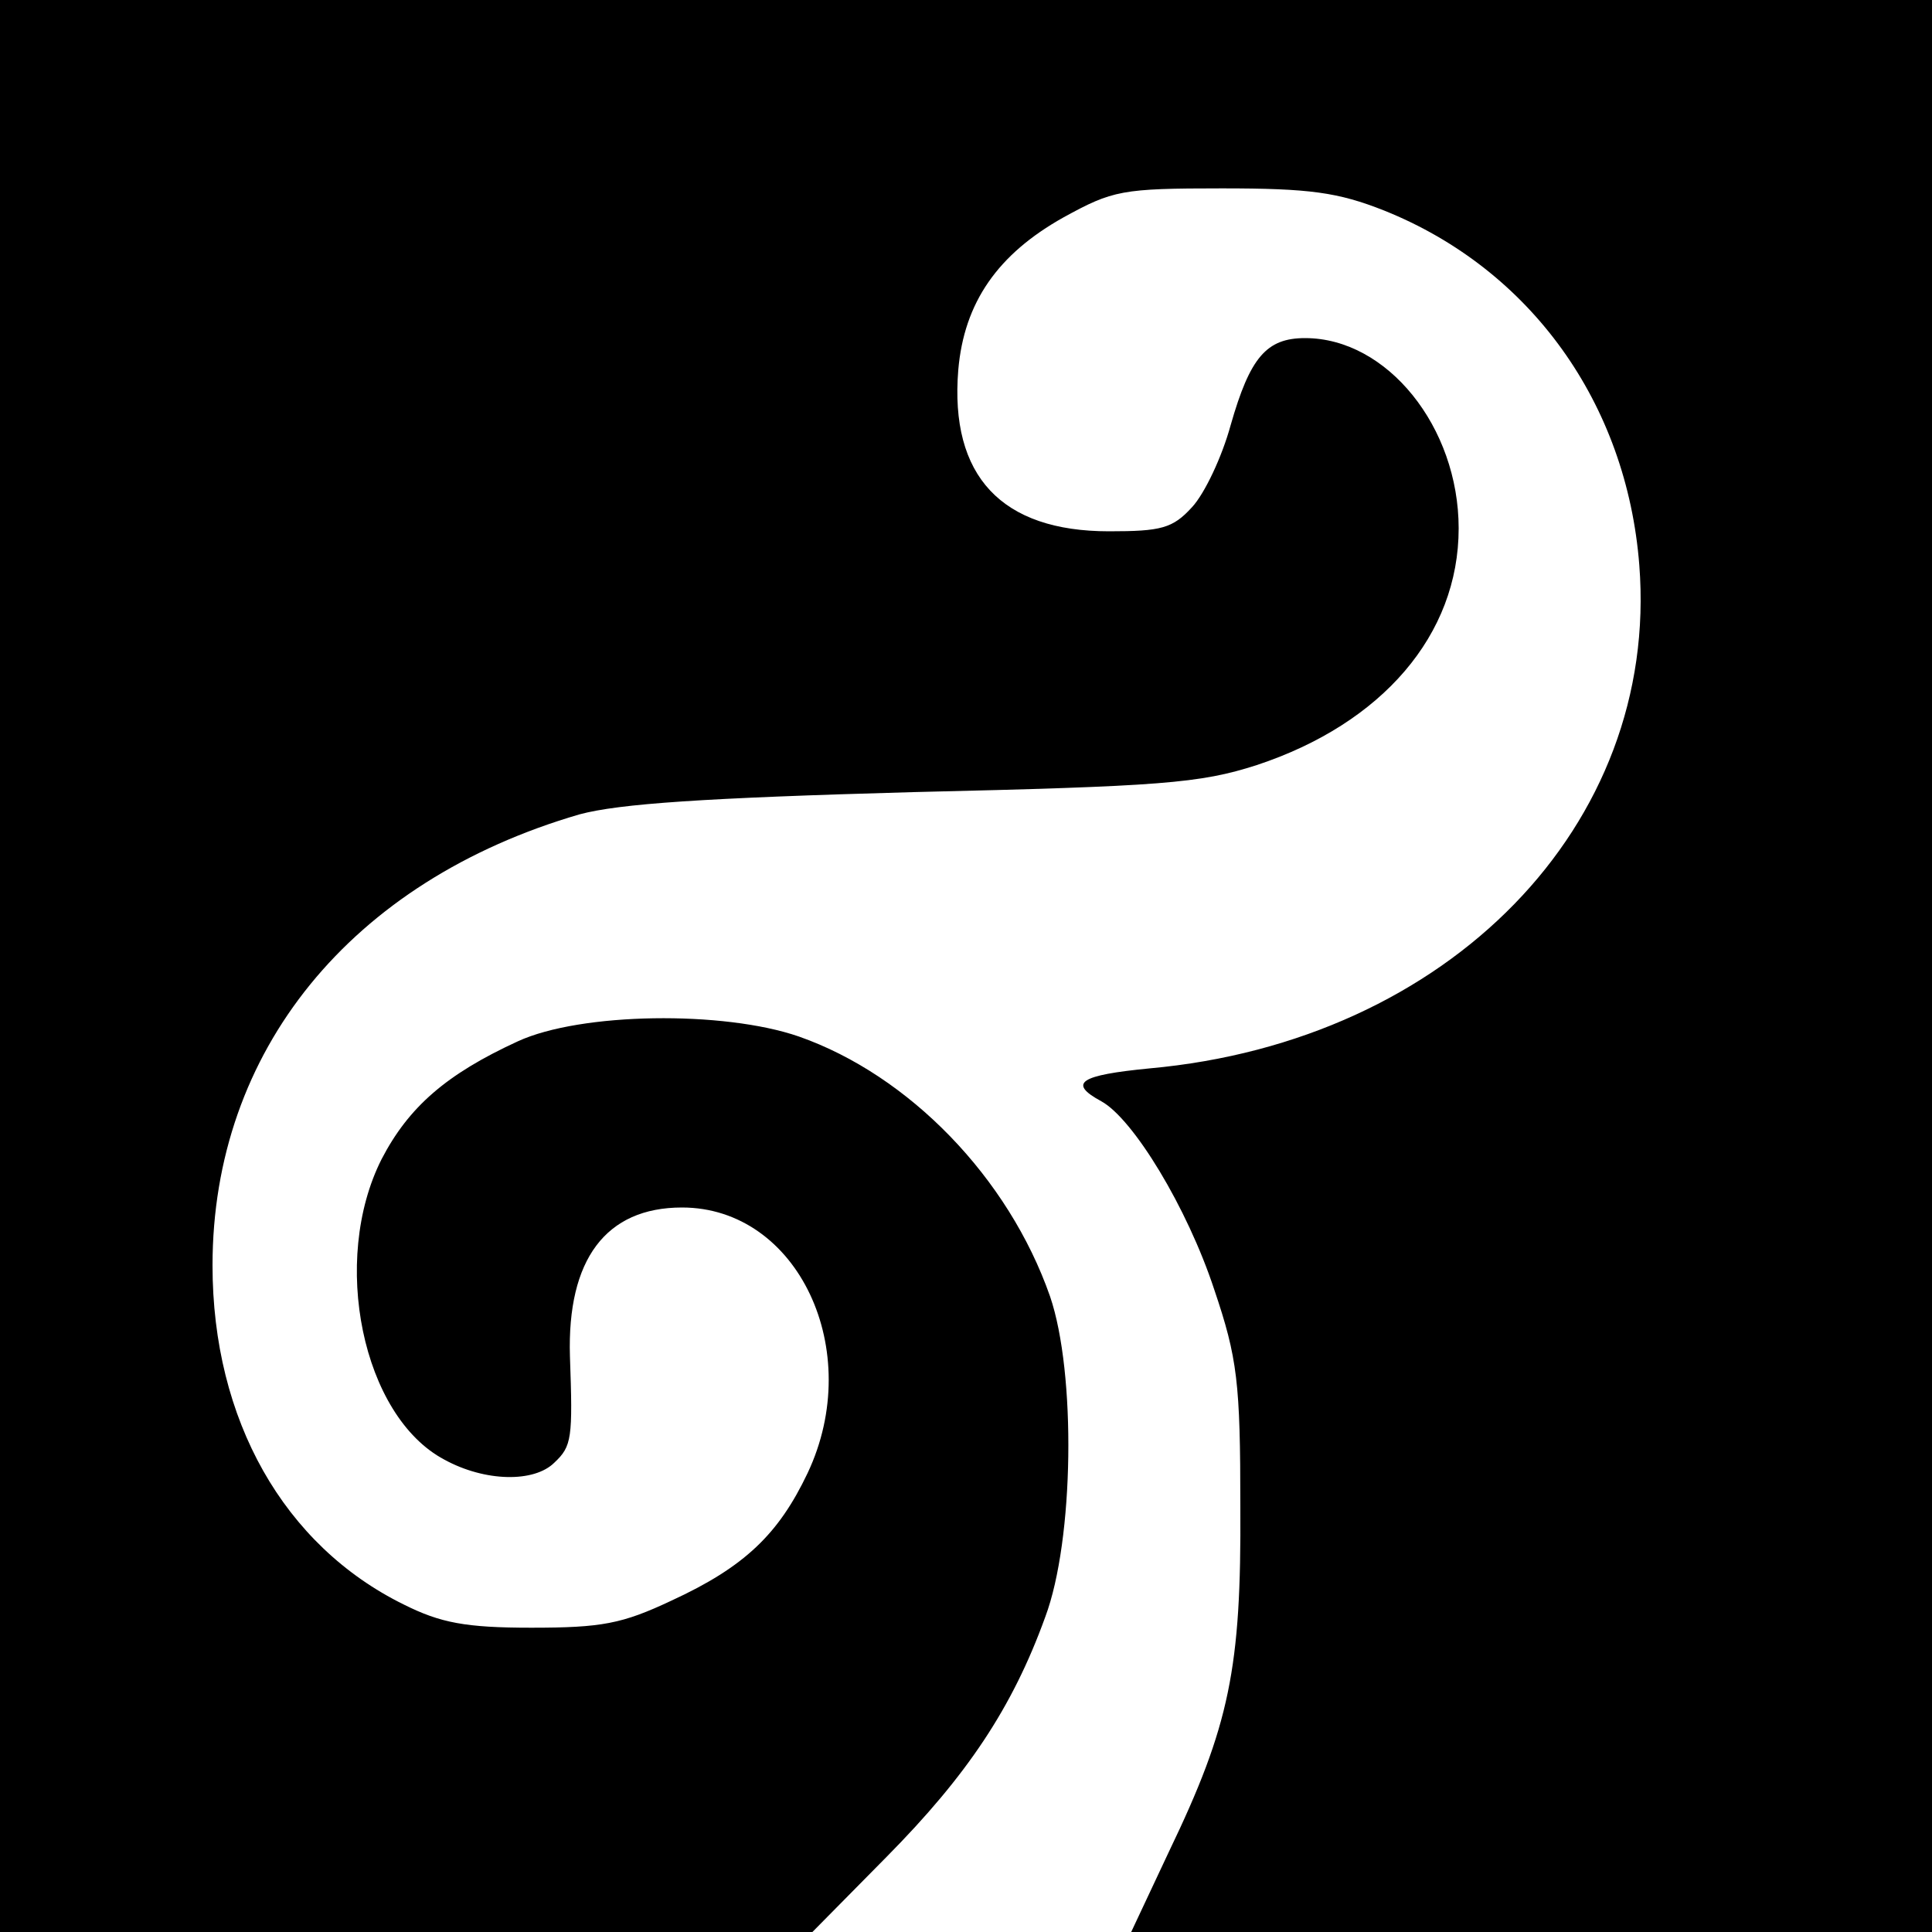 <?xml version="1.0" standalone="no"?>
<!DOCTYPE svg PUBLIC "-//W3C//DTD SVG 20010904//EN"
 "http://www.w3.org/TR/2001/REC-SVG-20010904/DTD/svg10.dtd">
<svg version="1.0" xmlns="http://www.w3.org/2000/svg"
 width="200pt" height="200pt" viewBox="0 0 200 200"
 preserveAspectRatio="xMidYMid meet">
<g transform="translate(0,200) scale(0.1,-0.1)"
fill="#000000" stroke="none">
<path d="M0 1000 l0 -1000 421 0 420 0 77 78 c83 84 130 154 164 248 30 80 32
253 5 332 -43 123 -146 229 -260 269 -78 27 -226 25 -291 -5 -74 -34 -113 -68
-141 -122 -53 -105 -20 -266 65 -311 42 -23 93 -24 114 -3 18 17 19 25 16 110
-3 100 37 154 116 154 120 0 190 -148 130 -275 -30 -63 -65 -97 -141 -132 -51
-24 -72 -28 -145 -28 -68 0 -94 5 -132 24 -124 61 -198 191 -198 351 0 222
143 398 380 467 41 11 128 17 345 23 257 6 297 9 356 28 130 43 209 135 209
245 0 105 -74 197 -159 197 -40 0 -57 -20 -77 -90 -9 -33 -27 -71 -40 -85 -20
-22 -32 -25 -86 -25 -111 0 -165 57 -156 167 6 70 41 120 109 158 51 28 60 30
164 30 91 0 120 -4 168 -23 152 -61 251 -200 264 -367 21 -269 -197 -493 -507
-521 -72 -7 -85 -15 -50 -34 33 -18 89 -110 117 -195 24 -71 27 -96 27 -225 1
-167 -11 -226 -74 -357 l-39 -83 414 0 415 0 0 1000 0 1000 -1000 0 -1000 0 0
-1000z"/>
</g>
</svg>
